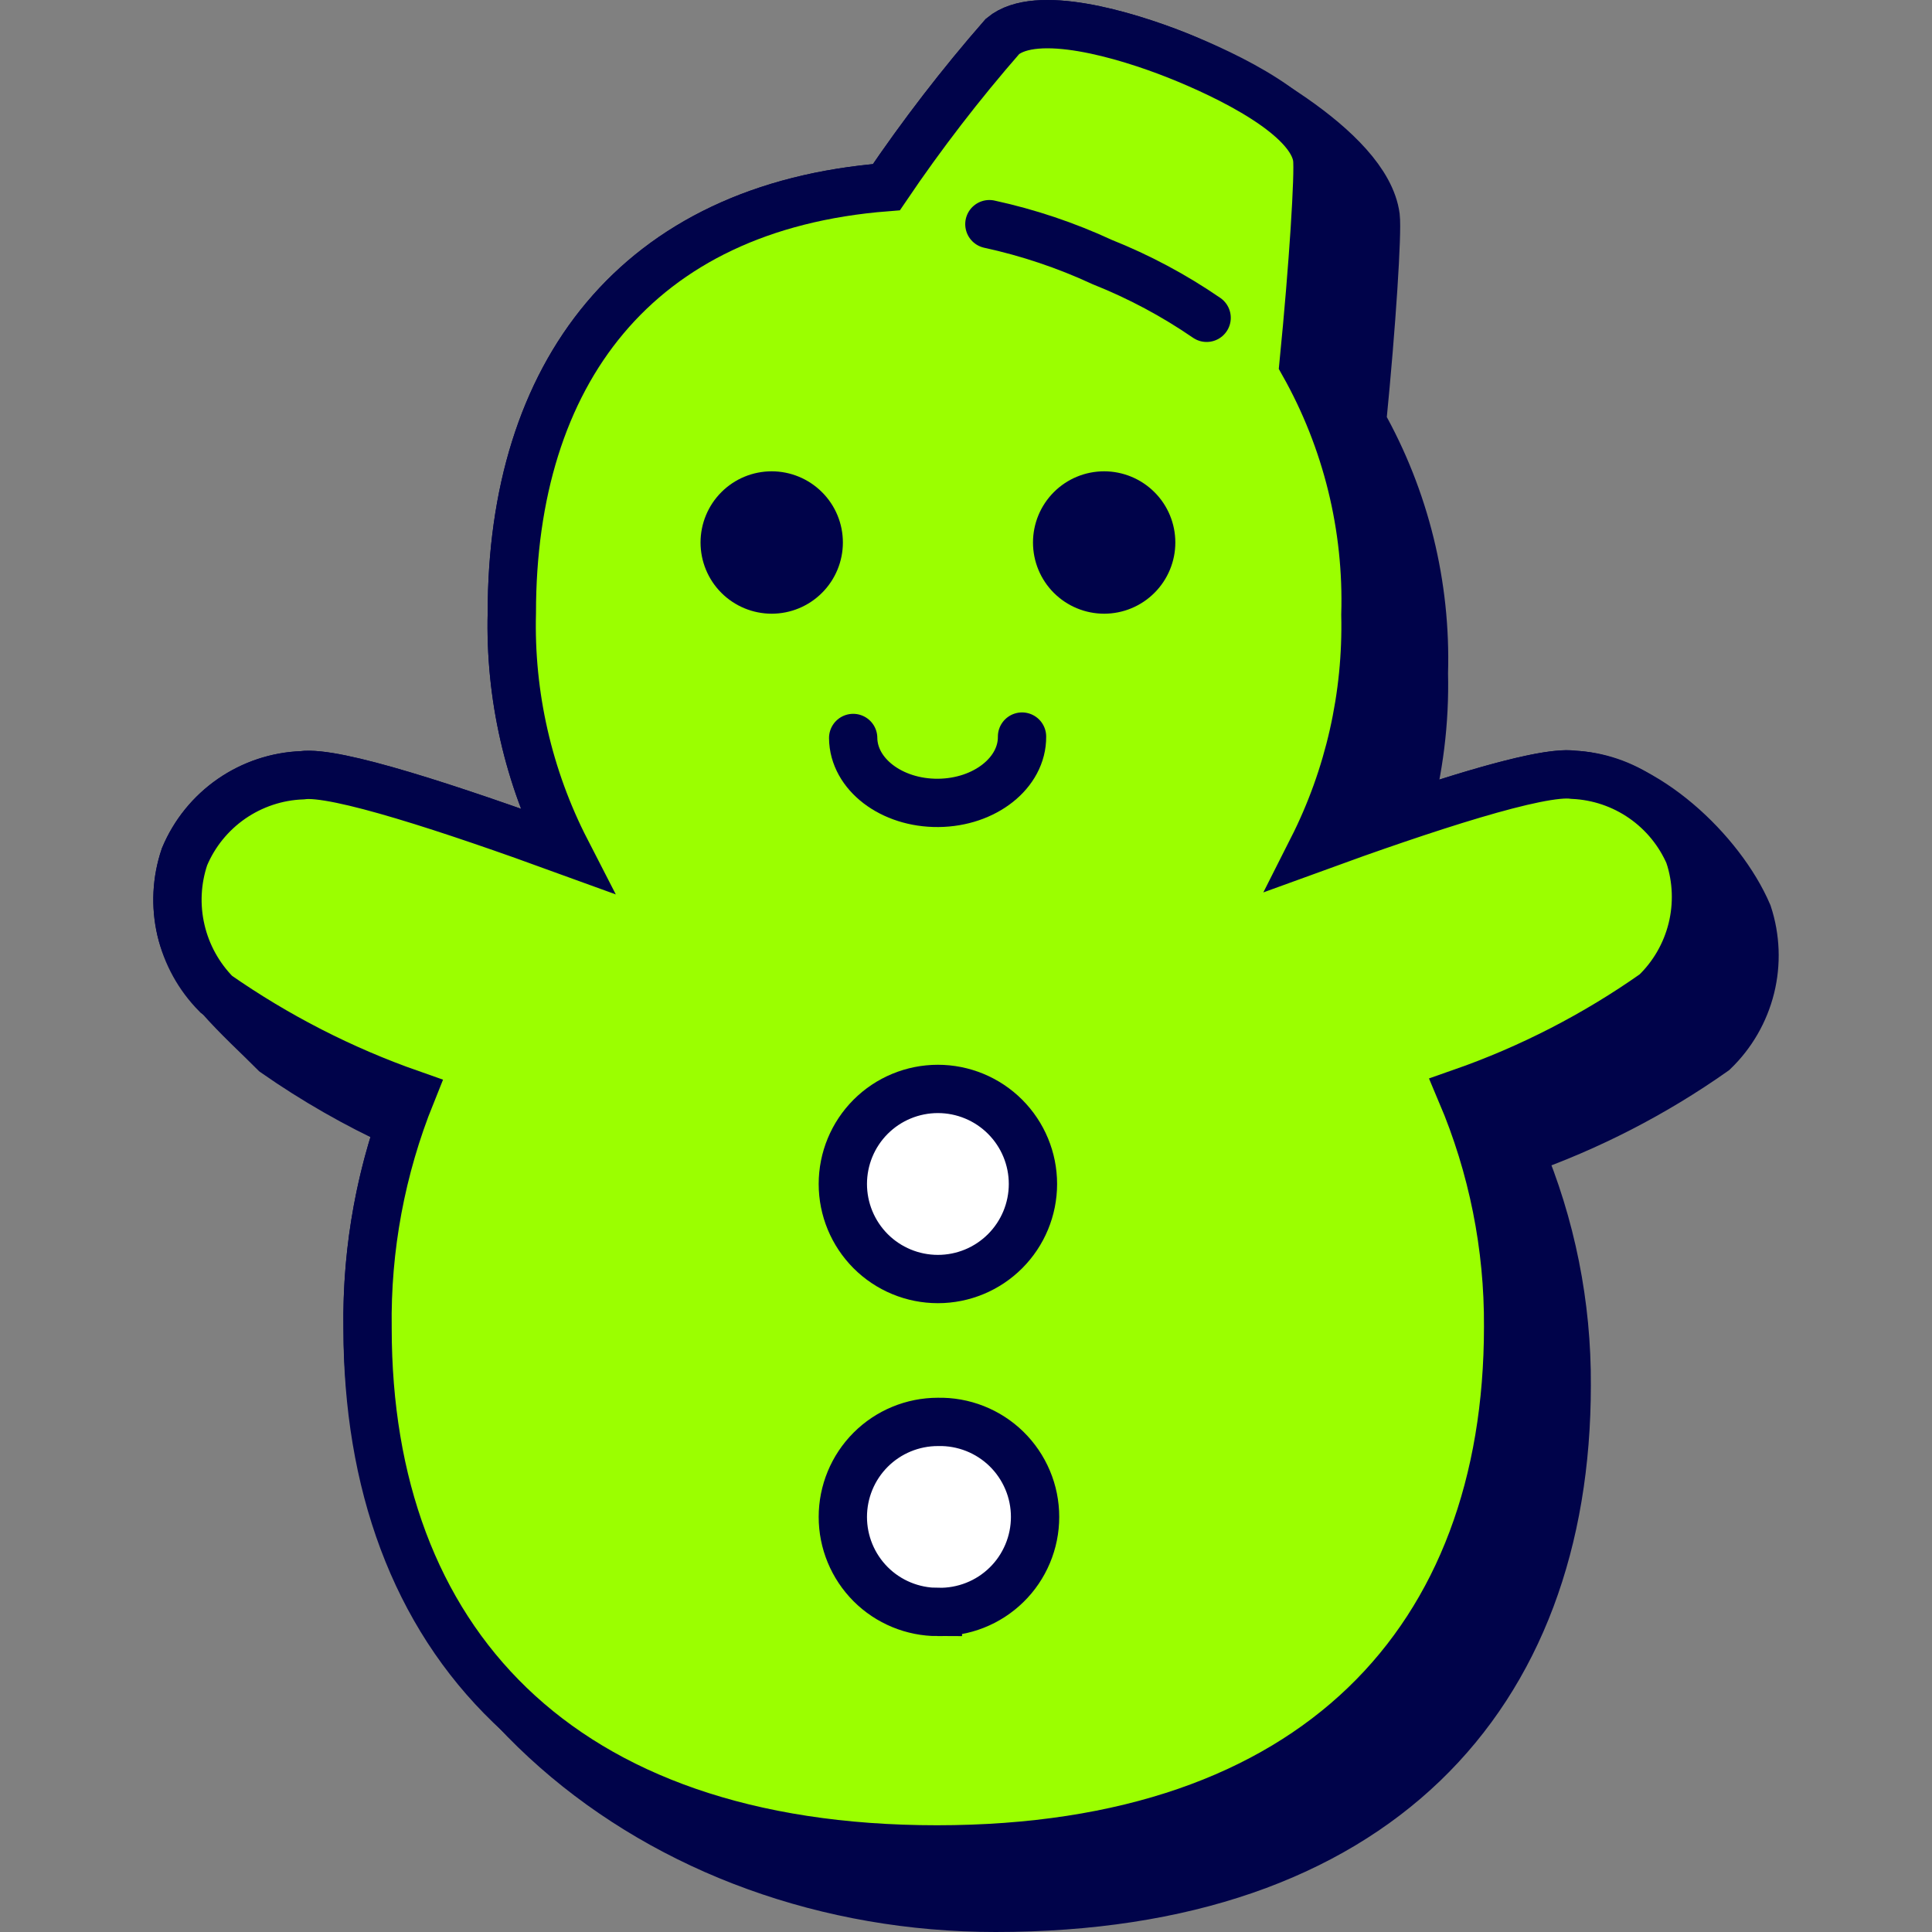 <svg xmlns="http://www.w3.org/2000/svg" fill="none" viewBox="0 0 40 40" id="Snowman--Streamline-Stickies">
  <rect x="0" y="0" width="40" height="40" fill="#808080" stroke="none"/>
  <desc>
    Snowman Streamline Icon: https://streamlinehq.com
  </desc>
  <path fill="#00034a" stroke="#00034a" stroke-miterlimit="10" d="M8.279 23.28c-0.464 1.357 -0.69 2.785 -0.668 4.219 0 7.246 6.057 12.001 13 12.001 7.851 0 11.826 -4.362 11.826 -10.818 0.01 -1.665 -0.32 -3.314 -0.97 -4.847 1.427 -0.499 2.778 -1.194 4.014 -2.065 0.374 -0.36 0.638 -0.819 0.764 -1.323 0.125 -0.504 0.105 -1.033 -0.057 -1.527 -0.549 -1.284 -2.135 -2.81 -3.615 -2.88 -0.49 -0.069 -1.85 0.31 -3.457 0.849 0.264 -0.957 0.388 -1.952 0.364 -2.952 0.054 -1.816 -0.388 -3.613 -1.28 -5.196 0.204 -2.055 0.32 -3.935 0.282 -4.255 -0.19 -1.43 -2.999 -2.9 -4.12 -3.345 -1.076 -0.426 -2.908 -0.969 -3.606 -0.387 -0.865 0.99 -1.667 2.032 -2.404 3.121 -5.196 0.407 -7.755 3.878 -7.755 8.812 -0.045 1.71 0.342 3.403 1.124 4.924 -2.394 -0.872 -4.779 -1.657 -5.467 -1.56 -0.524 0.02 -1.031 0.19 -1.462 0.488 -0.431 0.299 -0.768 0.714 -0.971 1.198 -0.166 0.489 -0.192 1.016 -0.075 1.519 0.23 0.993 1.253 1.844 1.946 2.543 0.817 0.57 1.683 1.066 2.587 1.48v0.001Z" stroke-width="1"></path>
  <path fill="#9bff00" stroke="#00034a" stroke-miterlimit="10" d="M34.977 17.708c-0.204 -0.476 -0.537 -0.884 -0.962 -1.179 -0.425 -0.295 -0.925 -0.464 -1.442 -0.488 -0.679 -0.097 -3.035 0.669 -5.4 1.532 0.759 -1.501 1.135 -3.166 1.096 -4.847 0.054 -1.816 -0.388 -3.613 -1.28 -5.196 0.204 -2.055 0.32 -3.936 0.281 -4.256 -0.116 -0.872 -1.832 -1.706 -2.908 -2.133 -1.076 -0.426 -2.908 -0.969 -3.606 -0.387 -0.865 0.99 -1.667 2.032 -2.404 3.121 -5.196 0.407 -7.755 3.878 -7.755 8.812 -0.045 1.71 0.342 3.403 1.124 4.924 -2.394 -0.872 -4.779 -1.657 -5.467 -1.56 -0.524 0.02 -1.031 0.19 -1.462 0.488 -0.431 0.299 -0.768 0.714 -0.971 1.198 -0.166 0.489 -0.192 1.015 -0.075 1.519 0.116 0.503 0.371 0.964 0.734 1.331 1.245 0.868 2.601 1.563 4.033 2.065 -0.621 1.54 -0.928 3.188 -0.903 4.848 0 6.427 3.936 10.79 11.788 10.79s11.826 -4.363 11.826 -10.82c0.01 -1.664 -0.32 -3.313 -0.97 -4.846 1.427 -0.499 2.778 -1.194 4.014 -2.065 0.374 -0.36 0.639 -0.819 0.764 -1.323 0.125 -0.504 0.106 -1.033 -0.056 -1.527l0.001 -0.001Z" stroke-width="1"></path>
  <path stroke="#00034a" stroke-linecap="round" stroke-miterlimit="10" d="M24.982 6.58c-0.675 -0.464 -1.4 -0.851 -2.161 -1.154 -0.748 -0.347 -1.532 -0.61 -2.337 -0.785" stroke-width="1"></path>
  <path fill="#ffffff" stroke="#00034a" stroke-miterlimit="10" d="M19.418 26.481c0.522 0 1.022 -0.207 1.391 -0.576 0.369 -0.369 0.577 -0.87 0.577 -1.392 0 -0.522 -0.207 -1.022 -0.577 -1.392 -0.369 -0.369 -0.87 -0.576 -1.391 -0.576 -0.522 0 -1.023 0.207 -1.392 0.576 -0.369 0.369 -0.576 0.87 -0.576 1.392 0 0.522 0.207 1.022 0.576 1.392 0.369 0.369 0.87 0.576 1.392 0.576Z" stroke-width="1"></path>
  <path fill="#ffffff" stroke="#00034a" stroke-miterlimit="10" d="M19.418 33.373c0.262 0.006 0.523 -0.041 0.767 -0.137 0.244 -0.096 0.466 -0.24 0.653 -0.423 0.188 -0.183 0.336 -0.402 0.438 -0.644 0.102 -0.242 0.154 -0.501 0.154 -0.763s-0.052 -0.522 -0.154 -0.763c-0.102 -0.242 -0.251 -0.461 -0.438 -0.644 -0.187 -0.183 -0.41 -0.327 -0.653 -0.423 -0.244 -0.096 -0.504 -0.143 -0.767 -0.137 -0.522 0 -1.023 0.207 -1.392 0.576 -0.369 0.369 -0.576 0.87 -0.576 1.392 0 0.522 0.207 1.022 0.576 1.392 0.369 0.369 0.87 0.575 1.392 0.575Z" stroke-width="1"></path>
  <path fill="#00034a" d="M15.977 12.706c0.391 0 0.765 -0.155 1.042 -0.432 0.276 -0.276 0.432 -0.651 0.432 -1.042 0 -0.391 -0.155 -0.766 -0.432 -1.042 -0.276 -0.276 -0.651 -0.432 -1.042 -0.432 -0.391 0 -0.766 0.155 -1.042 0.432 -0.276 0.276 -0.431 0.651 -0.431 1.042 0 0.391 0.155 0.766 0.431 1.042 0.276 0.276 0.651 0.432 1.042 0.432Z" stroke-width="1"></path>
  <path fill="#00034a" d="M22.86 12.706c0.391 0 0.765 -0.155 1.042 -0.432 0.276 -0.276 0.432 -0.651 0.432 -1.042 0 -0.391 -0.155 -0.766 -0.432 -1.042 -0.276 -0.276 -0.651 -0.432 -1.042 -0.432 -0.391 0 -0.766 0.155 -1.042 0.432 -0.276 0.276 -0.431 0.651 -0.431 1.042 0 0.391 0.155 0.766 0.431 1.042 0.276 0.276 0.651 0.432 1.042 0.432Z" stroke-width="1"></path>
  <path stroke="#00034a" stroke-linecap="round" d="M21.16 15.25c0.007 0.75 -0.77 1.365 -1.736 1.373 -0.966 0.008 -1.754 -0.594 -1.76 -1.344" stroke-width="1"></path>
</svg>